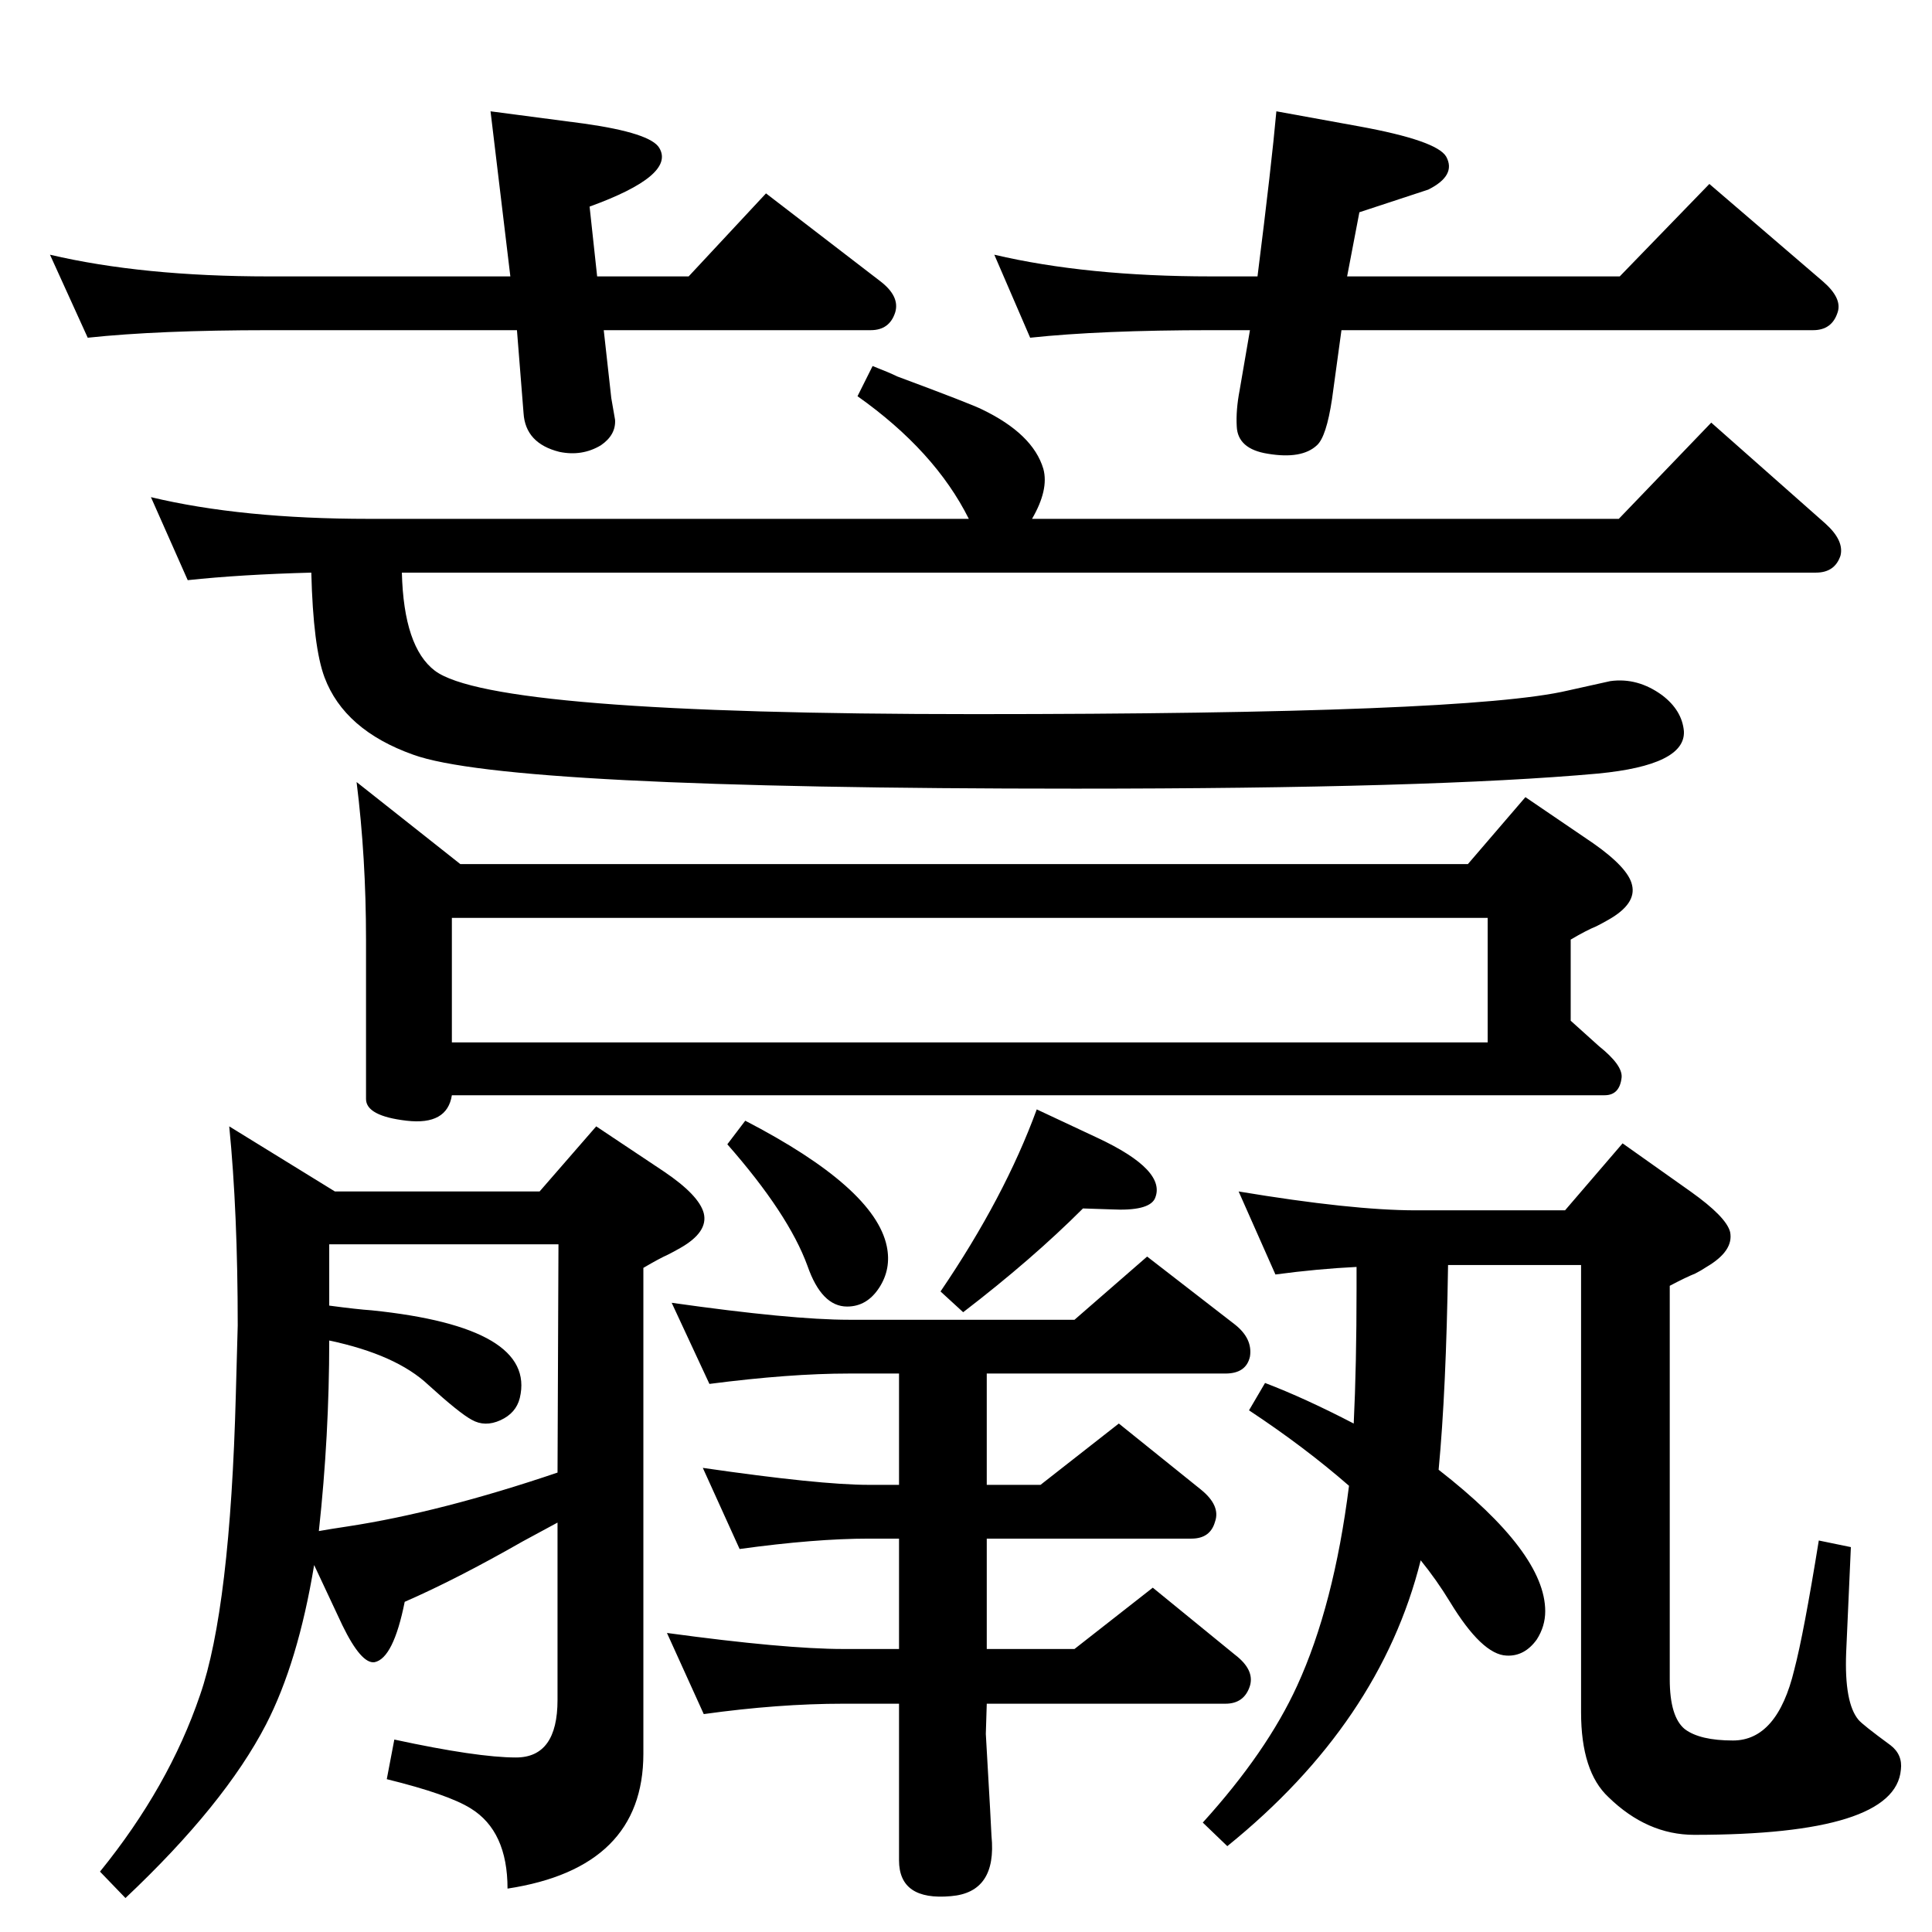 <?xml version="1.0" standalone="no"?>
<!DOCTYPE svg PUBLIC "-//W3C//DTD SVG 1.1//EN" "http://www.w3.org/Graphics/SVG/1.1/DTD/svg11.dtd" >
<svg xmlns="http://www.w3.org/2000/svg" xmlns:xlink="http://www.w3.org/1999/xlink" version="1.1" viewBox="0 0 2048 2048">
  <g transform="matrix(1 0 0 -1 0 2048)">
   <path fill="currentColor"
d="M1094 1498h622l98 102l121 -107q20 -18 16 -34q-6 -18 -26 -18h-1499q2 -79 35 -104q61 -46 572 -46q523 0 629 25l45 10q29 4 55 -15q21 -16 23 -38q2 -36 -91 -45q-177 -16 -554 -16q-603 0 -702 36q-73 26 -94 82q-12 32 -14 111q-75 -2 -131 -8l-39 88
q96 -23 231 -23h636q-36 72 -118 130l16 32q18 -7 26 -11q78 -29 90 -35q54 -26 65 -63q6 -22 -12 -53zM1046 592v-118h57l83 65l87 -70q21 -17 15 -34q-5 -18 -25 -18h-217v-117h93l83 65l87 -71q21 -16 16 -33q-6 -19 -26 -19h-253l-1 -32q6 -104 6 -108q6 -60 -43 -64
q-55 -5 -55 38v166h-59q-69 0 -148 -11l-39 86q125 -17 187 -17h59v117h-32q-57 0 -137 -11l-39 86q124 -18 176 -18h32v118h-53q-63 0 -148 -11l-40 86q127 -18 188 -18h239l77 67l93 -72q19 -15 16 -34q-4 -18 -26 -18h-253zM790 860q137 -71 150 -133q5 -24 -8 -44
t-34 -20q-27 0 -42 43q-20 55 -85 129zM1099 872l64 -30q75 -35 61 -65q-7 -13 -46 -11l-30 1q-54 -54 -127 -110l-24 22q68 100 102 193zM1535 707q-2 -133 -10 -217q113 -88 113 -150q0 -16 -9 -30q-13 -18 -32 -17q-26 1 -60 57q-14 23 -31 44q-43 -172 -205 -303l-26 25
q68 75 100 145q39 85 55 212q-47 41 -106 80l17 29q42 -16 94 -43q3 62 3 143v23q-41 -2 -86 -8l-39 88q120 -20 188 -20h158l61 71l72 -51q38 -27 42 -43q4 -20 -25 -37q-6 -4 -12 -7q-10 -4 -27 -13v-417q0 -40 16 -53q16 -12 51 -12q47 0 65 75q10 38 26 137l34 -7
l-5 -112q-2 -53 13 -71q4 -5 34 -27q13 -10 11 -26q-6 -69 -219 -69q-50 0 -91 40q-29 27 -29 90v474h-141zM333 389q-17 -103 -51 -169q-44 -85 -149 -184l-27 28q73 90 106 187q32 92 38 319l2 73q0 120 -9 211l112 -69h217l60 69l72 -48q37 -25 42 -44q5 -20 -25 -37
q-7 -4 -13 -7q-9 -4 -26 -14v-515q0 -121 -144 -143q0 61 -39 85q-24 15 -89 31l8 42q88 -19 129 -19q44 0 44 61v188q-24 -13 -37 -20q-70 -40 -125 -64q-12 -60 -32 -64q-14 -2 -34 39zM591 487l1 242h-243v-23v-28v-14q30 -4 45 -5q175 -18 157 -93q-4 -16 -20.5 -23.5
t-30.5 0.5q-13 7 -46 37q-34 32 -105 47q0 -101 -11 -202q11 2 31 5q98 15 222 57zM488 1132h1068l61 71l72 -49q37 -26 41 -44q5 -20 -25 -37q-7 -4 -13 -7q-10 -4 -27 -14v-86l30 -27q25 -20 24 -33q-2 -19 -18 -19h-1222q-5 -32 -48 -27t-43 23v169q0 87 -10 167z
M479 943h1098v132h-1098v-132zM1428 1755h289l95 98l120 -103q21 -18 16 -33q-6 -19 -26 -19h-500l-10 -73q-6 -40 -16 -49q-16 -15 -52 -9q-32 5 -33 29q-1 17 3 38l11 64h-41q-117 0 -192 -8l-38 88q98 -23 230 -23h49q15 119 20 175l88 -16q82 -15 92 -32q11 -20 -19 -35
q-3 -1 -73 -24zM633 1755h97l82 88l121 -93q21 -16 16 -33q-6 -19 -26 -19h-283l8 -72l4 -23q1 -16 -15 -27q-20 -12 -44 -7q-36 9 -38 41l-7 88h-263q-117 0 -192 -8l-40 88q98 -23 232 -23h256l-21 175l99 -13q71 -10 80 -26q17 -29 -74 -62z" />
  </g>

</svg>
